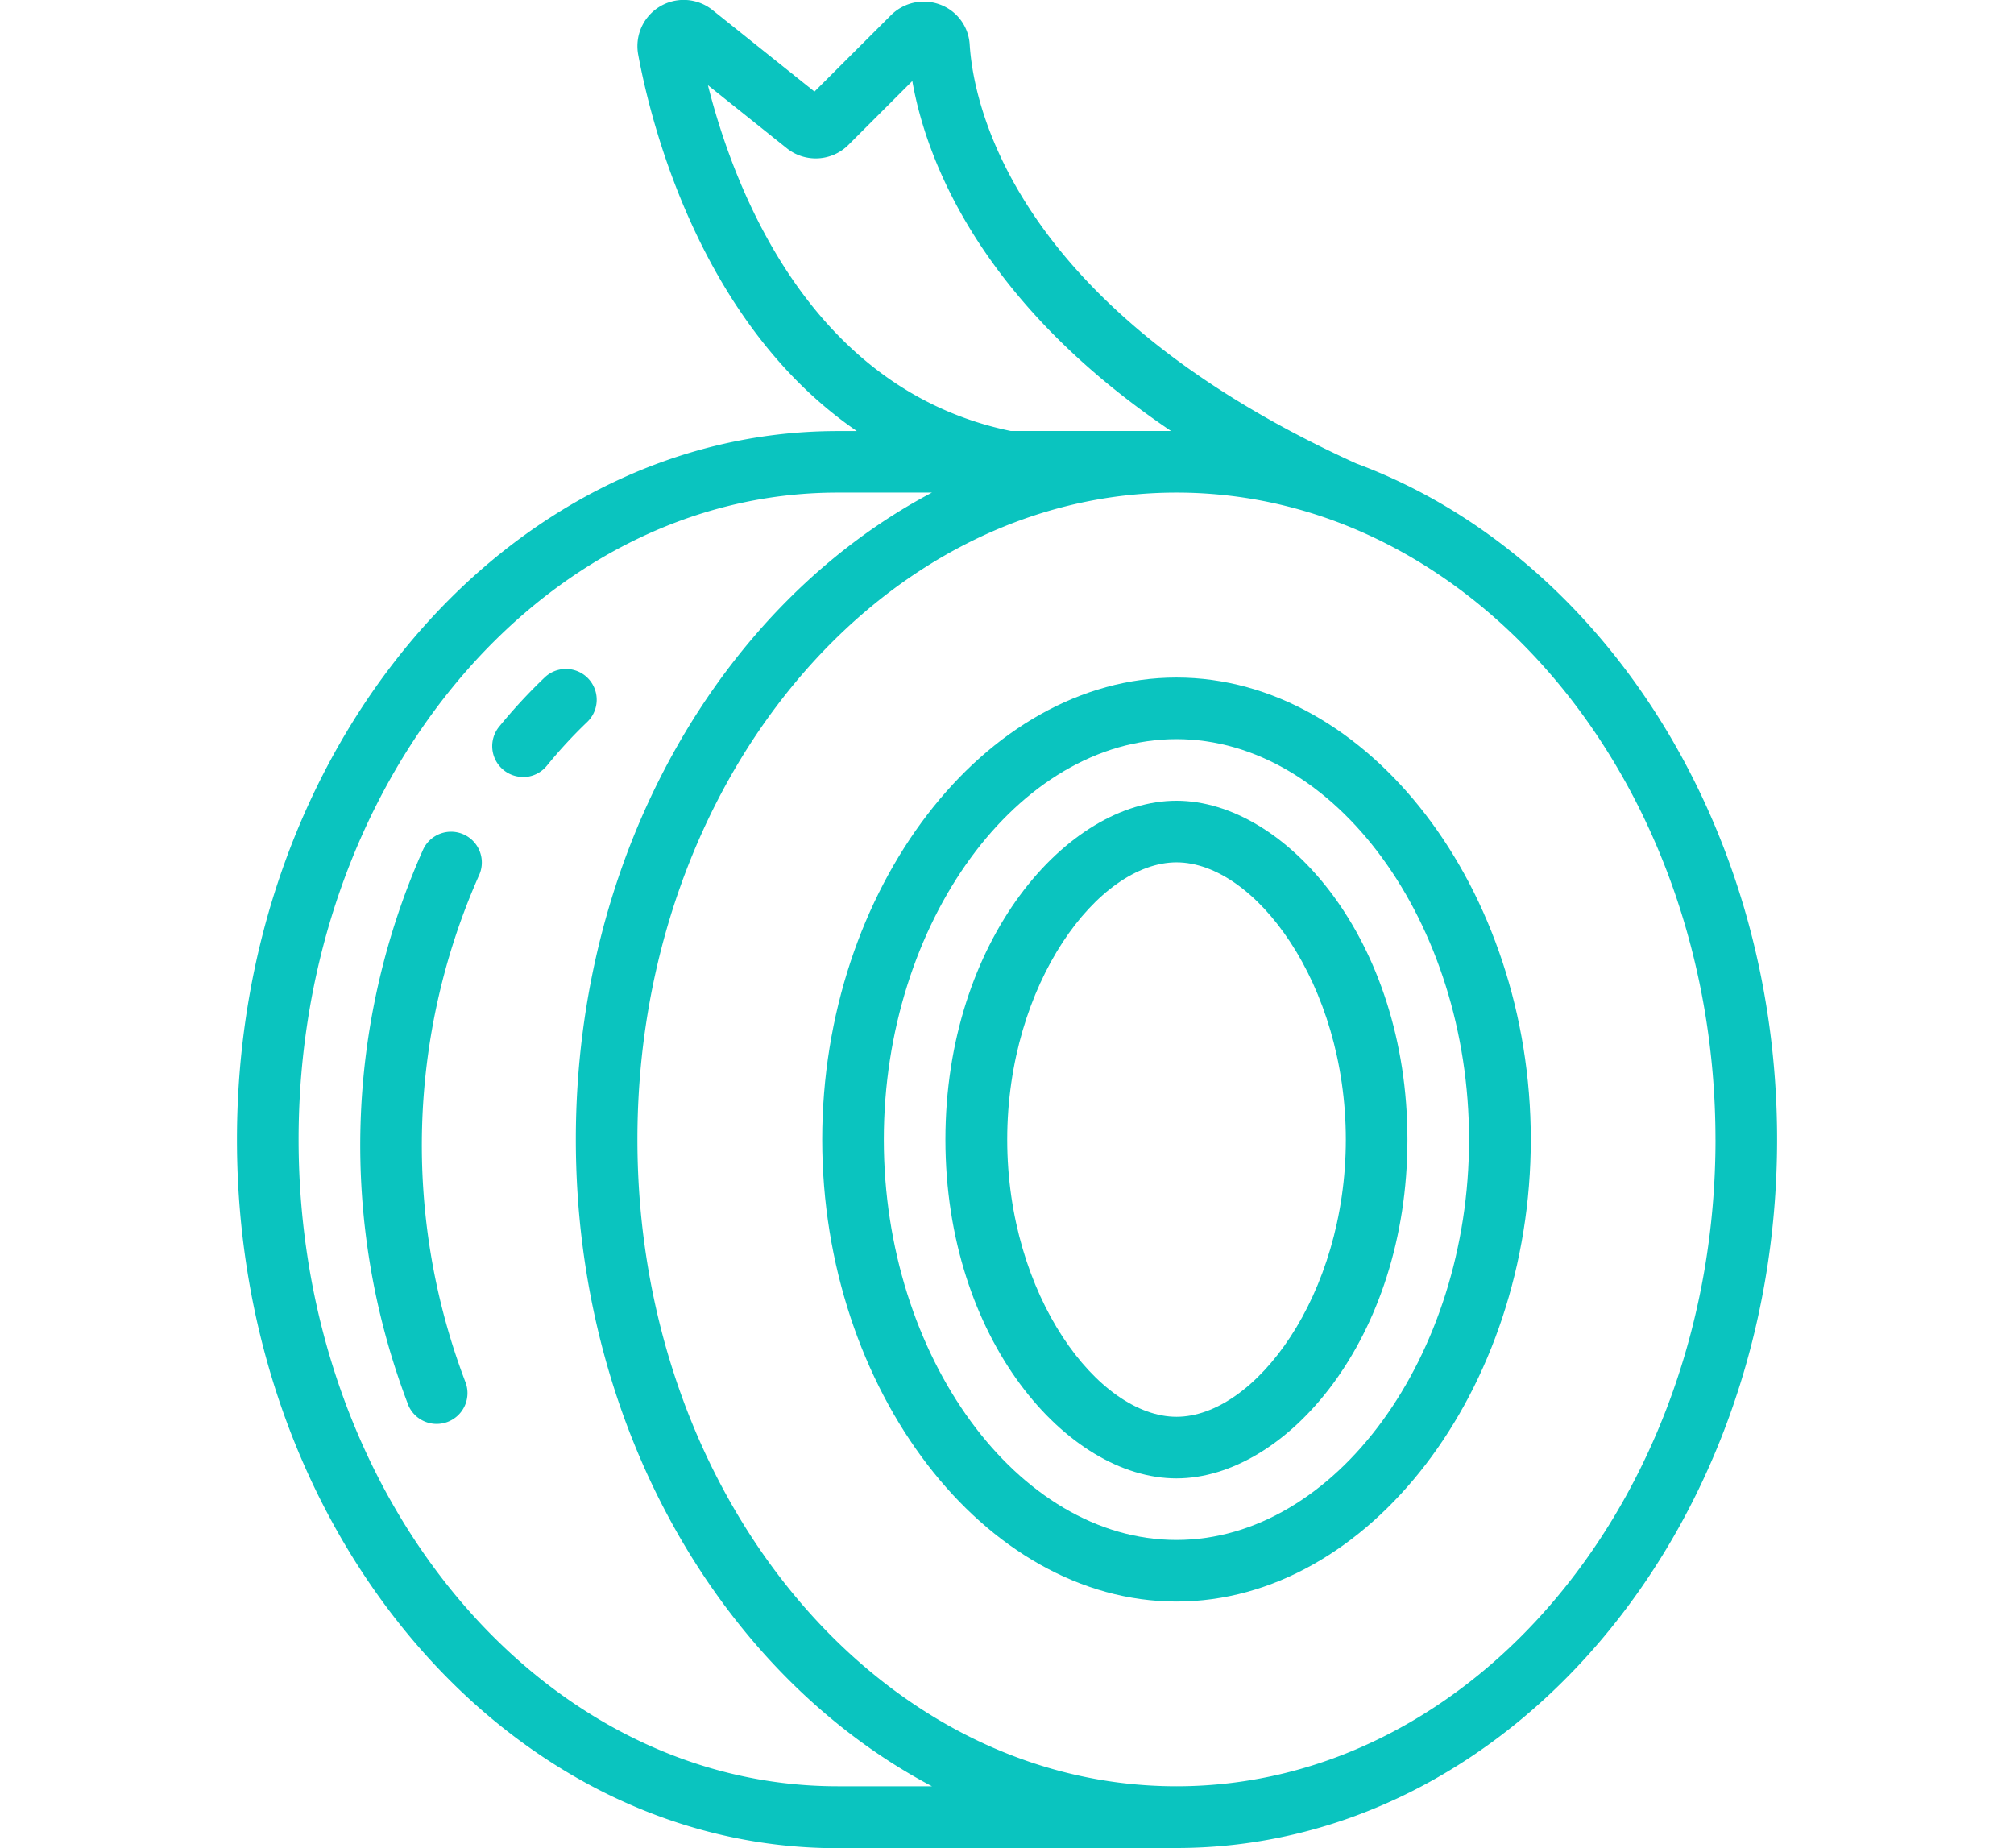 <svg xmlns="http://www.w3.org/2000/svg" width="64.236" height="58.943" viewBox="0 0 64.236 58.943"><g transform="translate(-2700.253 -56.941)"><rect width="64.236" height="58.943" transform="translate(2700.253 56.941)" fill="none"/><path d="M2726.477,93.288c0,7.988,5.174,14.736,11.3,14.736s11.3-6.748,11.3-14.736-5.175-14.736-11.3-14.736S2726.477,85.3,2726.477,93.288Zm20.631,0c0,6.923-4.275,12.771-9.333,12.771s-9.333-5.848-9.333-12.771,4.274-12.772,9.333-12.772S2747.108,86.365,2747.108,93.288Z" fill="#0ac4bf"/><path d="M2730.407,93.288c0,6.368,3.882,10.807,7.368,10.807s7.368-4.439,7.368-10.807-3.883-10.807-7.368-10.807S2730.407,86.92,2730.407,93.288Zm12.771,0c0,4.979-2.905,8.842-5.4,8.842s-5.4-3.863-5.4-8.842,2.906-8.842,5.4-8.842S2743.178,88.309,2743.178,93.288Z" fill="#0ac4bf"/><path d="M2726.968,115.884h10.807c10.563,0,19.157-10.137,19.157-22.6,0-10.1-5.652-18.678-13.422-21.56-10.97-4.988-12.21-11.485-12.329-13.361a1.452,1.452,0,0,0-.946-1.277,1.48,1.48,0,0,0-1.565.34l-2.439,2.436-3.252-2.6a1.474,1.474,0,0,0-2.372,1.413c.414,2.25,2.007,8.609,6.975,12.015h-.614c-10.563,0-19.157,10.137-19.157,22.6s8.594,22.6,19.157,22.6Zm28-22.6c0,11.376-7.713,20.631-17.192,20.631s-17.193-9.255-17.193-20.631,7.713-20.631,17.193-20.631S2754.967,81.912,2754.967,93.288Zm-32.133-33.623,2.514,2.01a1.475,1.475,0,0,0,1.965-.109l2.037-2.037c.419,2.383,2.055,6.975,8.252,11.163h-5.109C2726.111,69.37,2723.68,63.011,2722.834,59.665Zm4.134,12.992h3.008c-6.686,3.53-11.358,11.446-11.358,20.631s4.672,17.1,11.358,20.631h-3.008c-9.479,0-17.192-9.255-17.192-20.631s7.713-20.631,17.192-20.631Z" fill="#0ac4bf"/><path d="M2715.056,83.562a.982.982,0,0,0-1.306.473,23.179,23.179,0,0,0-.506,17.64.983.983,0,1,0,1.846-.672,21.222,21.222,0,0,1,.438-16.135.982.982,0,0,0-.472-1.306Z" fill="#0ac4bf"/><path d="M2716.932,81.727a.983.983,0,0,0,.764-.364,15.282,15.282,0,0,1,1.287-1.395.982.982,0,1,0-1.361-1.416,17.271,17.271,0,0,0-1.452,1.571.983.983,0,0,0,.762,1.6Z" fill="#0ac4bf"/></g></svg>